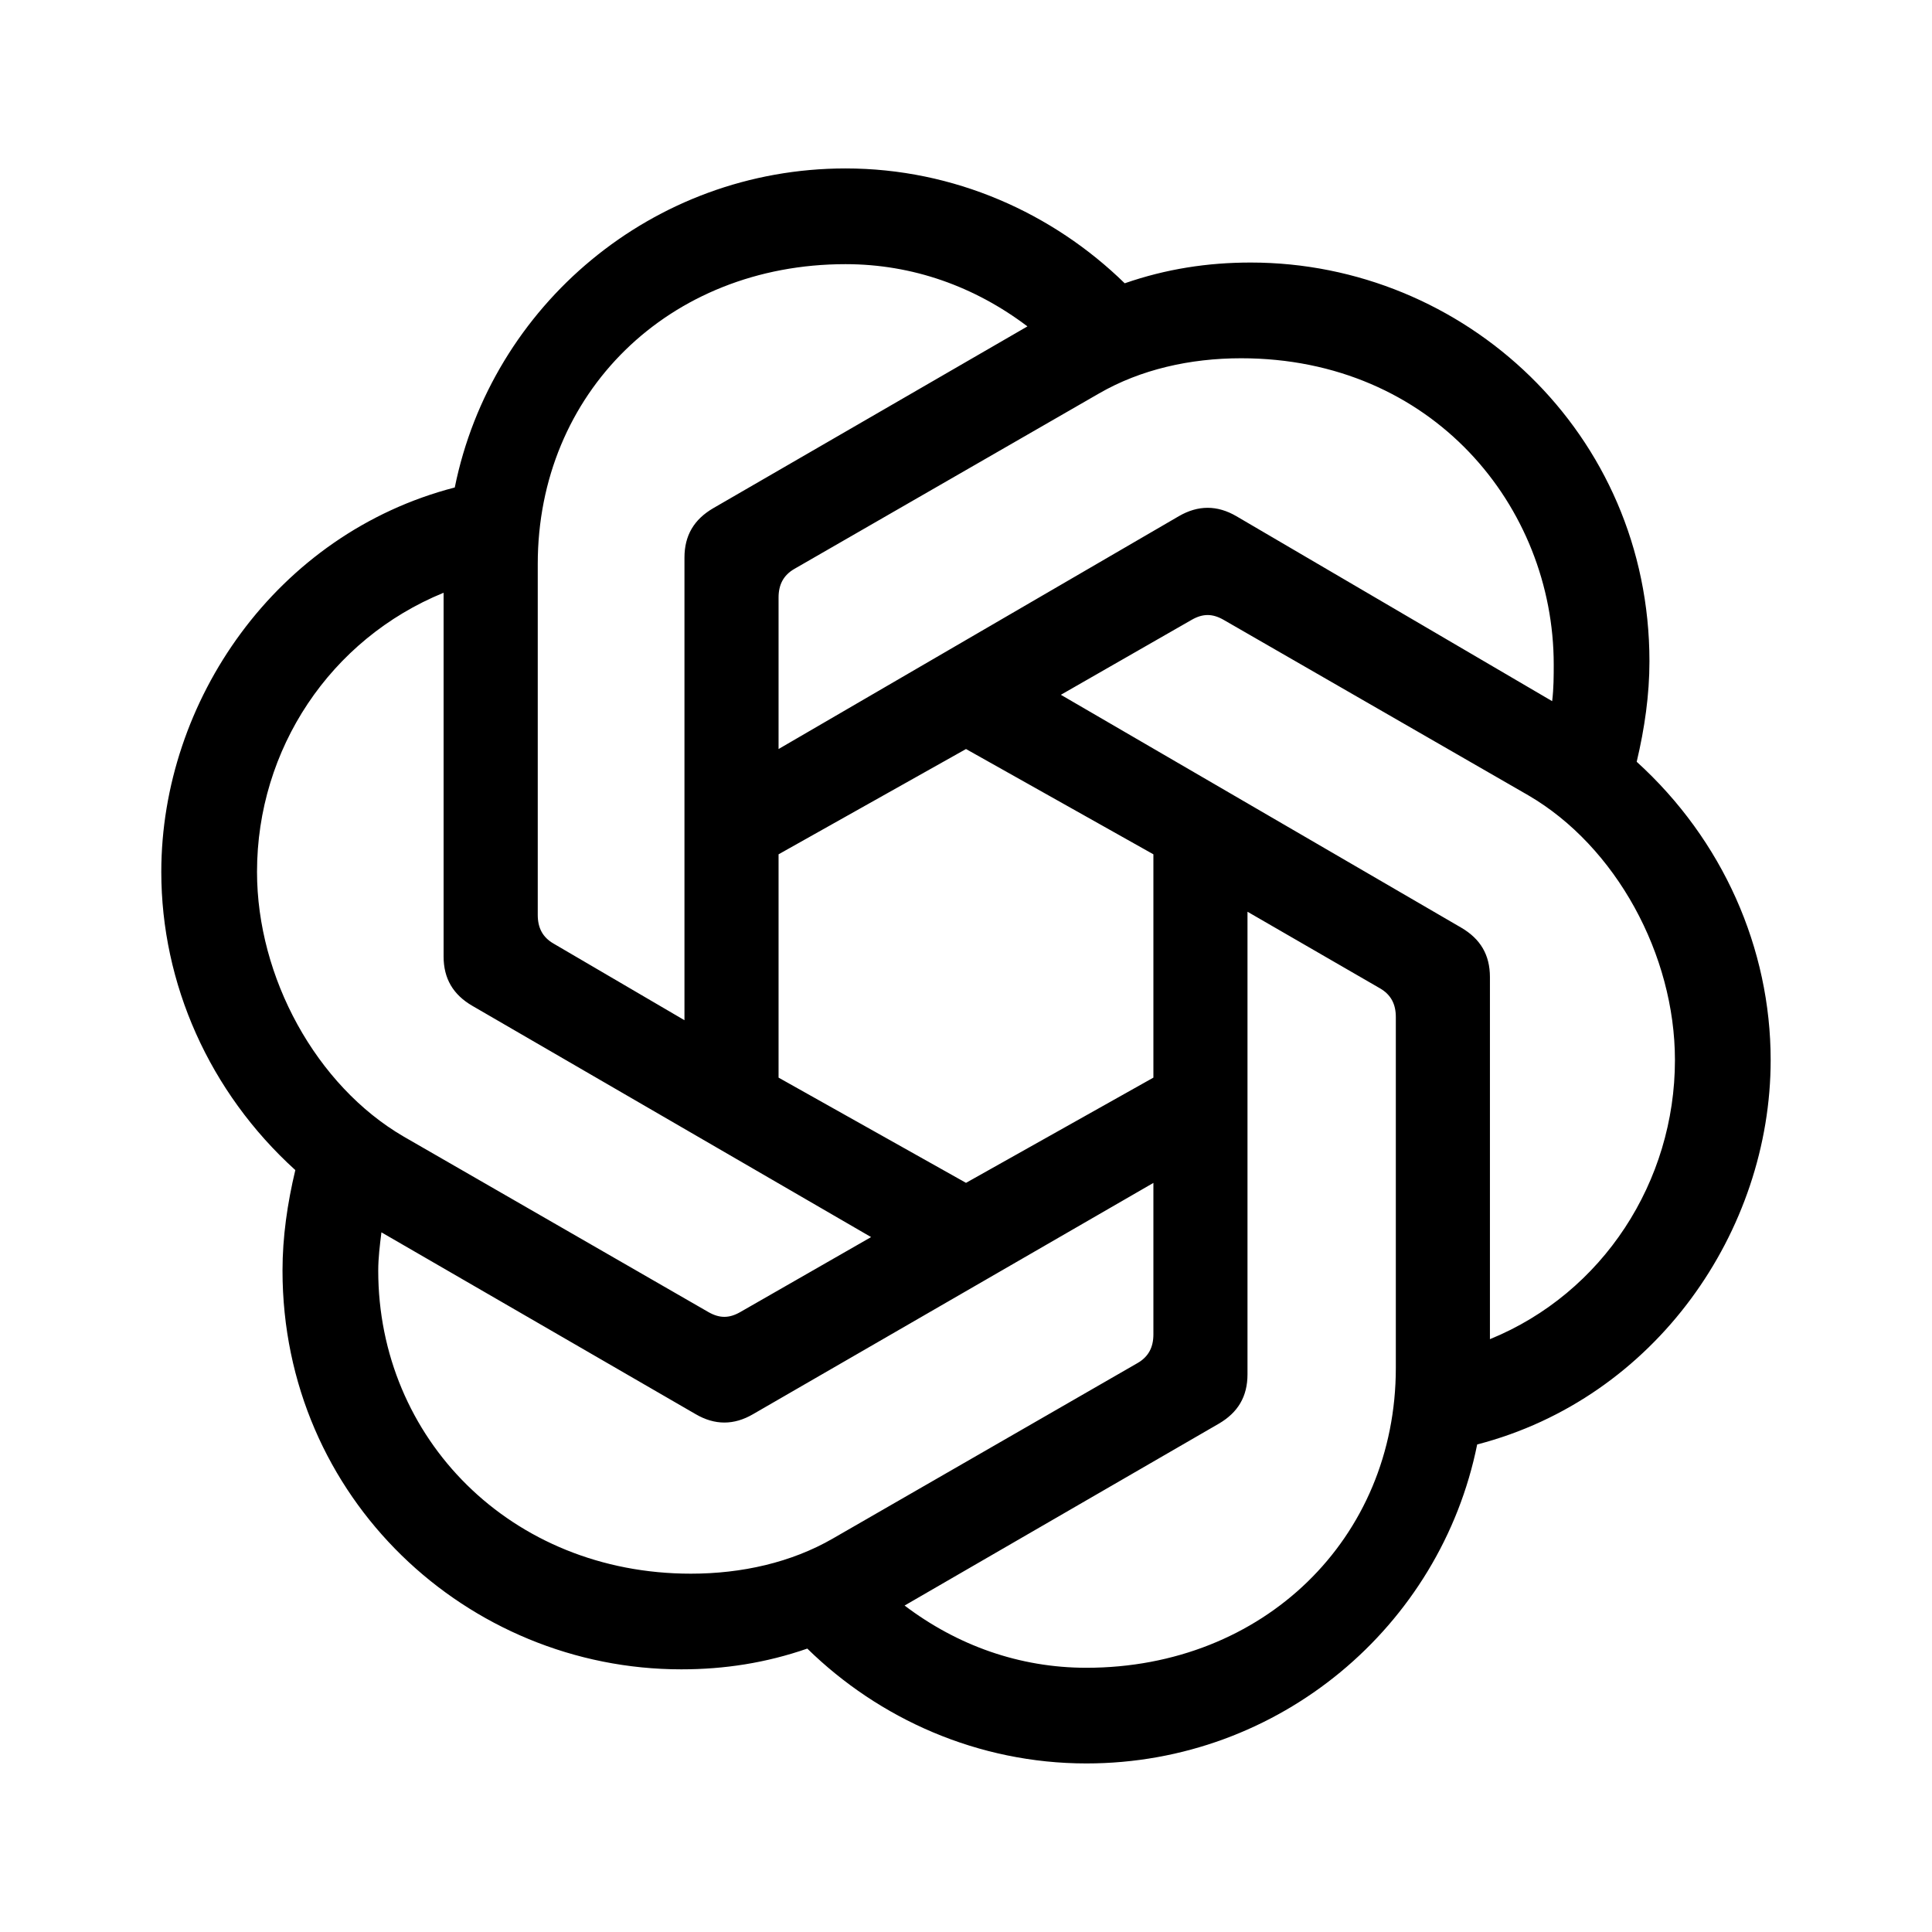 <?xml version="1.0" encoding="UTF-8" standalone="no"?>
<!DOCTYPE svg PUBLIC "-//W3C//DTD SVG 1.1//EN" "http://www.w3.org/Graphics/SVG/1.1/DTD/svg11.dtd">
<svg width="100%" height="100%" viewBox="0 0 1024 1024" version="1.1" xmlns="http://www.w3.org/2000/svg"
    xml:space="preserve" style="fill-rule:evenodd;clip-rule:evenodd;stroke-linejoin:round;stroke-miterlimit:2;">
    <g id="OpenAI" transform="matrix(30.711,0,0,30.711,83.401,-1853.04)">
        <path d="M10.721,73.265L10.721,70.65C10.721,70.43 10.804,70.265 10.996,70.155L16.254,67.127C16.97,66.714 17.823,66.521 18.704,66.521C22.007,66.521 24.099,69.081 24.099,71.806C24.099,71.999 24.099,72.219 24.072,72.439L18.621,69.246C18.291,69.054 17.961,69.054 17.63,69.246L10.721,73.265ZM22.998,83.45L22.998,77.201C22.998,76.816 22.833,76.541 22.503,76.348L15.593,72.329L17.851,71.035C18.043,70.925 18.209,70.925 18.401,71.035L23.659,74.063C25.173,74.944 26.191,76.816 26.191,78.633C26.191,80.725 24.953,82.652 22.998,83.45L22.998,83.45ZM9.097,77.945L6.84,76.624C6.647,76.514 6.565,76.348 6.565,76.128L6.565,70.072C6.565,67.127 8.822,64.897 11.877,64.897C13.034,64.897 14.107,65.283 15.016,65.971L9.593,69.109C9.263,69.302 9.097,69.577 9.097,69.962L9.097,77.945L9.097,77.945ZM13.956,80.752L10.721,78.936L10.721,75.082L13.956,73.265L17.19,75.082L17.19,78.936L13.956,80.752ZM16.034,89.121C14.878,89.121 13.804,88.735 12.896,88.047L18.318,84.909C18.649,84.716 18.814,84.441 18.814,84.056L18.814,76.073L21.099,77.394C21.291,77.504 21.374,77.669 21.374,77.89L21.374,83.945C21.374,86.891 19.089,89.121 16.034,89.121L16.034,89.121ZM9.51,82.982L4.252,79.954C2.738,79.073 1.72,77.202 1.72,75.385C1.72,73.265 2.986,71.366 4.94,70.568L4.94,76.844C4.94,77.229 5.106,77.505 5.436,77.697L12.318,81.688L10.06,82.982C9.868,83.092 9.703,83.092 9.51,82.982ZM9.207,87.497C6.097,87.497 3.812,85.157 3.812,82.267C3.812,82.046 3.84,81.826 3.867,81.606L9.29,84.744C9.62,84.937 9.951,84.937 10.281,84.744L17.19,80.753L17.19,83.368C17.19,83.588 17.107,83.753 16.915,83.863L11.657,86.891C10.941,87.304 10.088,87.497 9.207,87.497L9.207,87.497ZM16.034,90.772C19.365,90.772 22.145,88.405 22.778,85.267C25.861,84.468 27.843,81.578 27.843,78.633C27.843,76.706 27.017,74.834 25.531,73.485C25.668,72.907 25.751,72.329 25.751,71.751C25.751,67.815 22.558,64.869 18.869,64.869C18.126,64.869 17.41,64.979 16.695,65.227C15.456,64.016 13.749,63.245 11.877,63.245C8.547,63.245 5.767,65.613 5.133,68.751C2.05,69.549 0.068,72.439 0.068,75.385C0.068,77.312 0.894,79.183 2.381,80.532C2.243,81.11 2.16,81.688 2.16,82.266C2.16,86.202 5.353,89.148 9.042,89.148C9.785,89.148 10.501,89.038 11.217,88.79C12.455,90.002 14.162,90.772 16.034,90.772Z" style="fill-rule:nonzero;"/>
    </g>
</svg>
